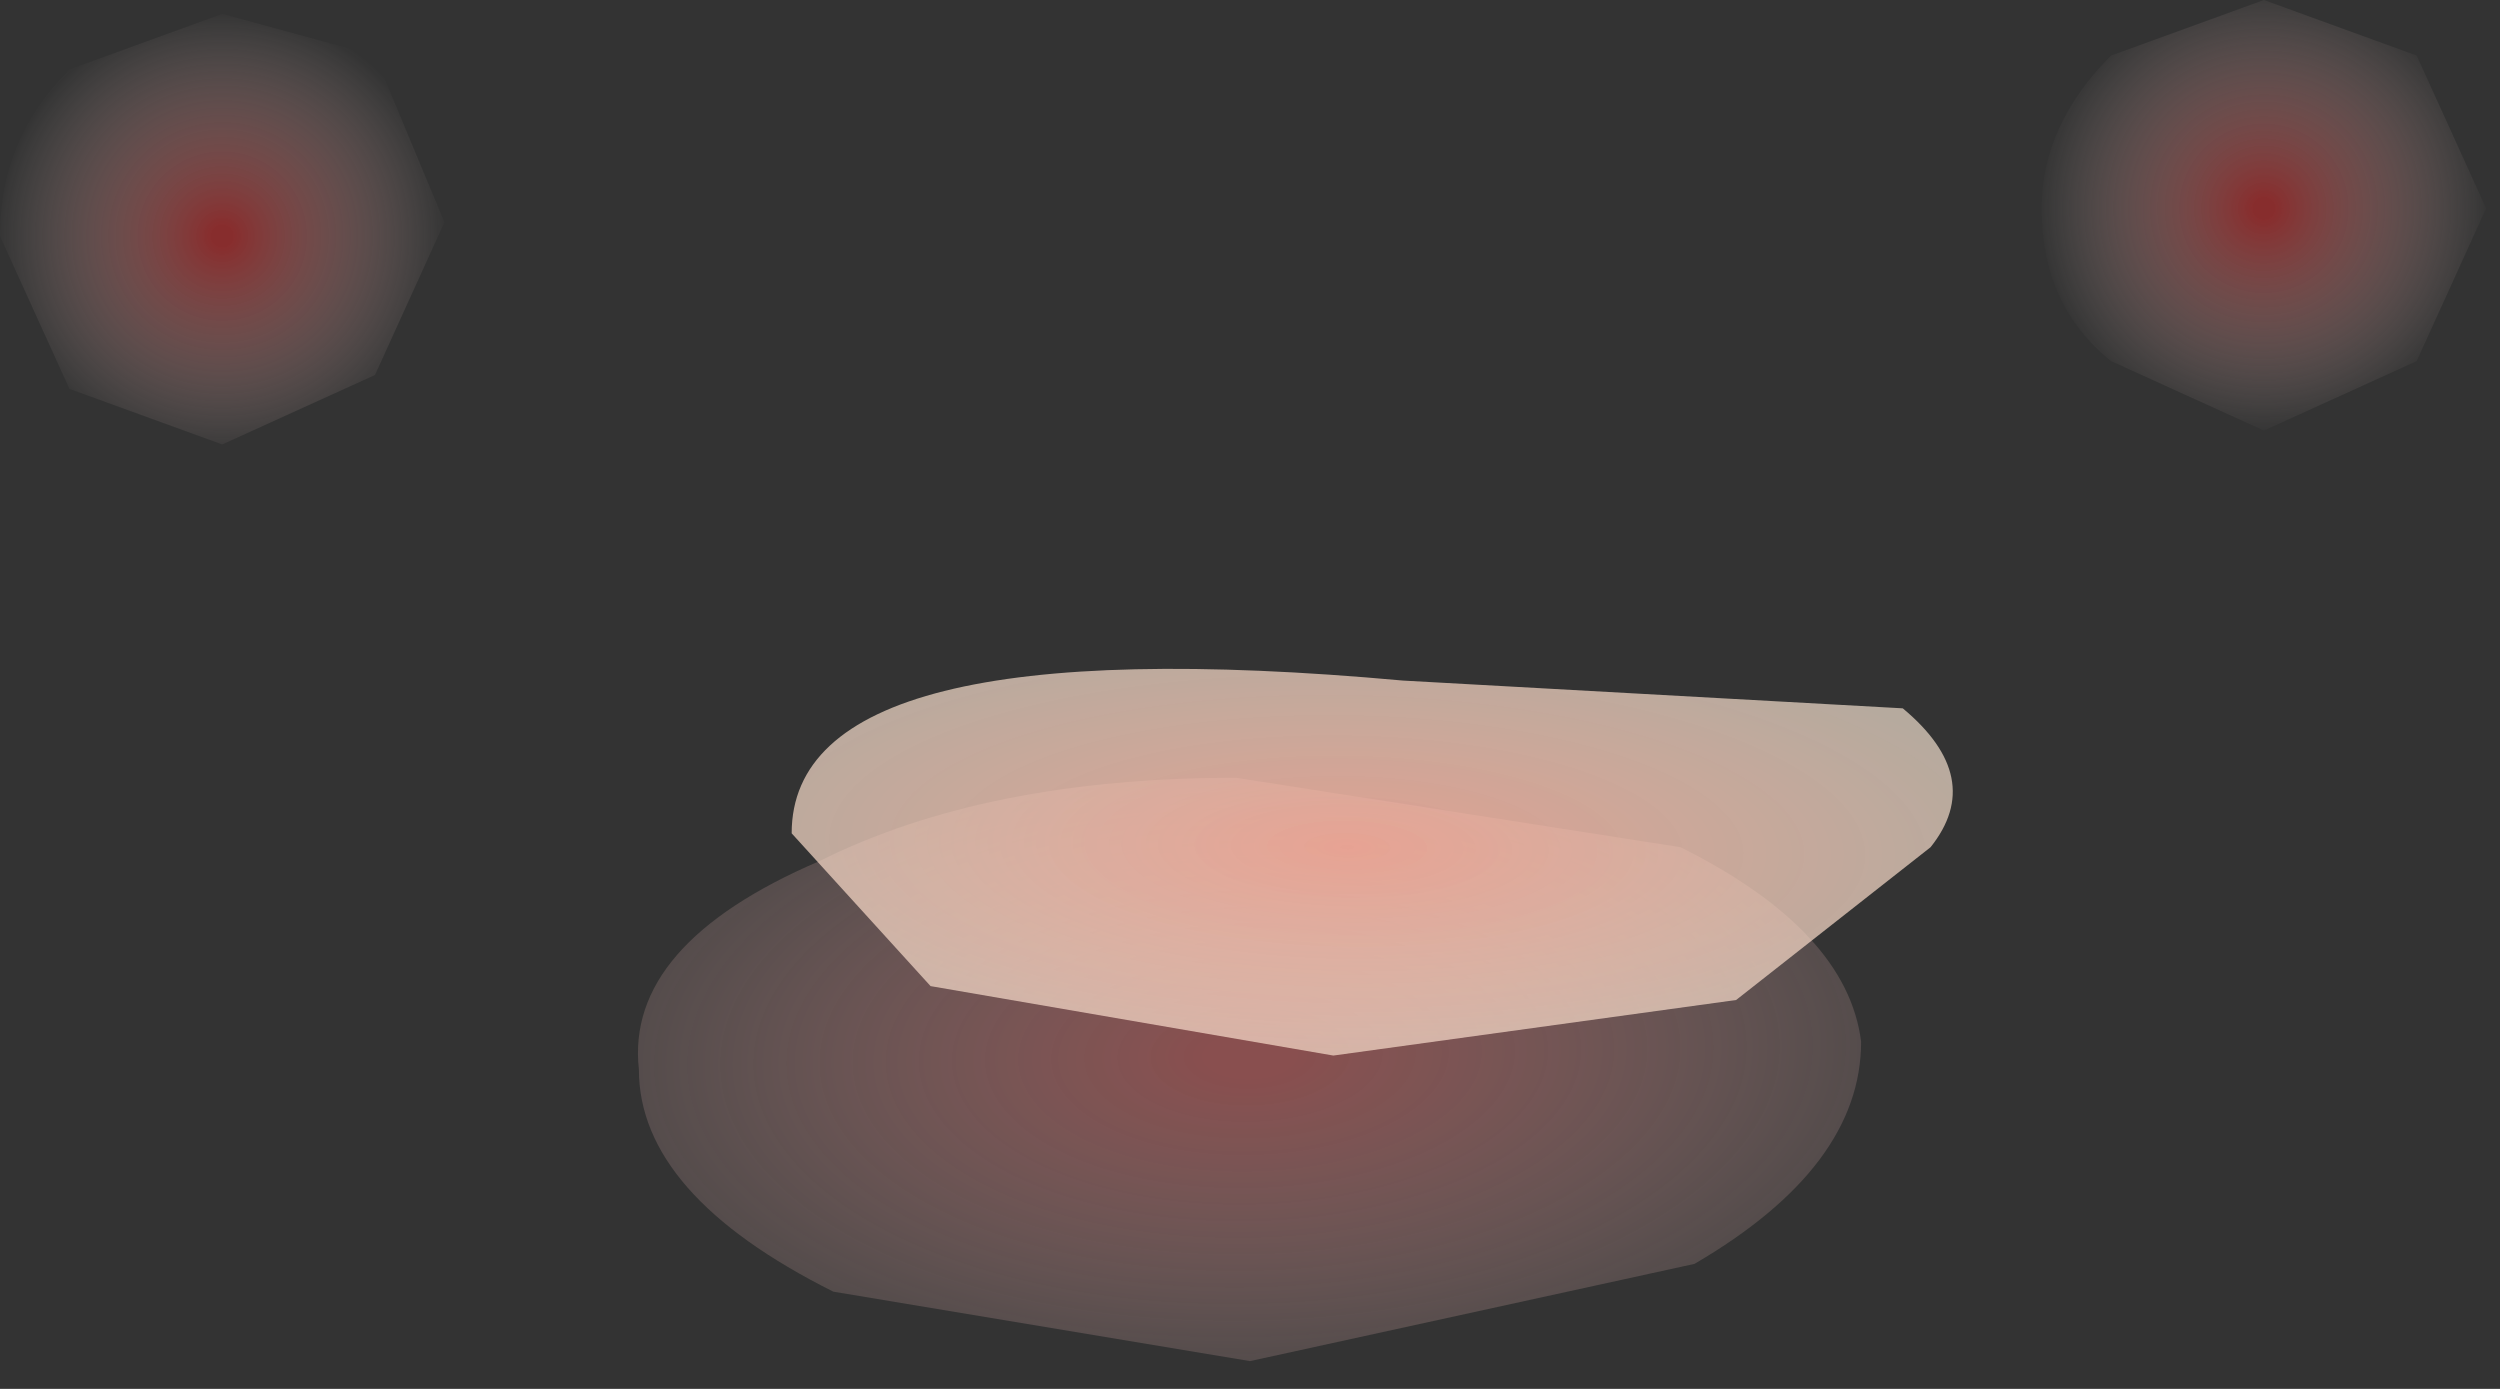 <?xml version="1.0" encoding="utf-8"?>
<svg version="1.1" id="Layer_1"
xmlns="http://www.w3.org/2000/svg"
xmlns:xlink="http://www.w3.org/1999/xlink"
xmlns:author="http://www.sothink.com"
width="9px" height="5px"
xml:space="preserve">
<rect width="100%" height="100%" fill="#333333" stroke="none"/>
<g id="417" transform="matrix(1, 0, 0, 1, -65.7, -45.2)">
<radialGradient
id="RadialGradID_3723" gradientUnits="userSpaceOnUse" gradientTransform="matrix(-4.57764e-005, -0.002, -0.004, 9.15527e-005, 70.2, 49)" spreadMethod ="pad" cx="0" cy="0" r="819.2" fx="0" fy="0" >
<stop  offset="0.047"  style="stop-color:#DA6969;stop-opacity:0.514" />
<stop  offset="1"  style="stop-color:#FFEFEA;stop-opacity:0" />
</radialGradient>
<path style="fill:url(#RadialGradID_3723) " d="M70.15,48L71.75 48.25Q72.35 48.55 72.4 48.95Q72.4 49.4 71.8 49.75L70.2 50.1L68.7 49.85Q68 49.5 68 49.05Q67.95 48.6 68.65 48.3Q69.25 48 70.15 48" />
<radialGradient
id="RadialGradID_3724" gradientUnits="userSpaceOnUse" gradientTransform="matrix(0.001, -1.52588e-005, 1.52588e-005, 0.001, 66.5, 46.05)" spreadMethod ="pad" cx="0" cy="0" r="819.2" fx="0" fy="0" >
<stop  offset="0.047"  style="stop-color:#C52929;stop-opacity:0.58" />
<stop  offset="1"  style="stop-color:#FFEFEA;stop-opacity:0" />
</radialGradient>
<path style="fill:url(#RadialGradID_3724) " d="M67.05,46.55L66.5 46.8L65.95 46.6L65.7 46.05Q65.7 45.7 65.95 45.45L66.5 45.25L67.05 45.4L67.3 46L67.05 46.55" />
<radialGradient
id="RadialGradID_3725" gradientUnits="userSpaceOnUse" gradientTransform="matrix(0.001, -1.52588e-005, 1.52588e-005, 0.001, 73.85, 45.95)" spreadMethod ="pad" cx="0" cy="0" r="819.2" fx="0" fy="0" >
<stop  offset="0.047"  style="stop-color:#C52929;stop-opacity:0.58" />
<stop  offset="1"  style="stop-color:#FFEFEA;stop-opacity:0" />
</radialGradient>
<path style="fill:url(#RadialGradID_3725) " d="M73.85,45.2L74.4 45.4L74.65 45.95L74.4 46.5L73.85 46.75L73.3 46.5Q73.05 46.3 73.05 45.95Q73.05 45.65 73.3 45.4L73.85 45.2" />
<radialGradient
id="RadialGradID_3726" gradientUnits="userSpaceOnUse" gradientTransform="matrix(0.003, 4.57764e-005, -0, 0.001, 70.55, 48.25)" spreadMethod ="pad" cx="0" cy="0" r="819.2" fx="0" fy="0" >
<stop  offset="0"  style="stop-color:#FBAF9D;stop-opacity:0.863" />
<stop  offset="1"  style="stop-color:#FFECD9;stop-opacity:0.643" />
</radialGradient>
<path style="fill:url(#RadialGradID_3726) " d="M70.75,47.65L72.55 47.75Q72.85 48 72.65 48.25L71.95 48.8L70.5 49L69.05 48.75L68.55 48.2Q68.55 47.45 70.75 47.65" />
</g>
</svg>
